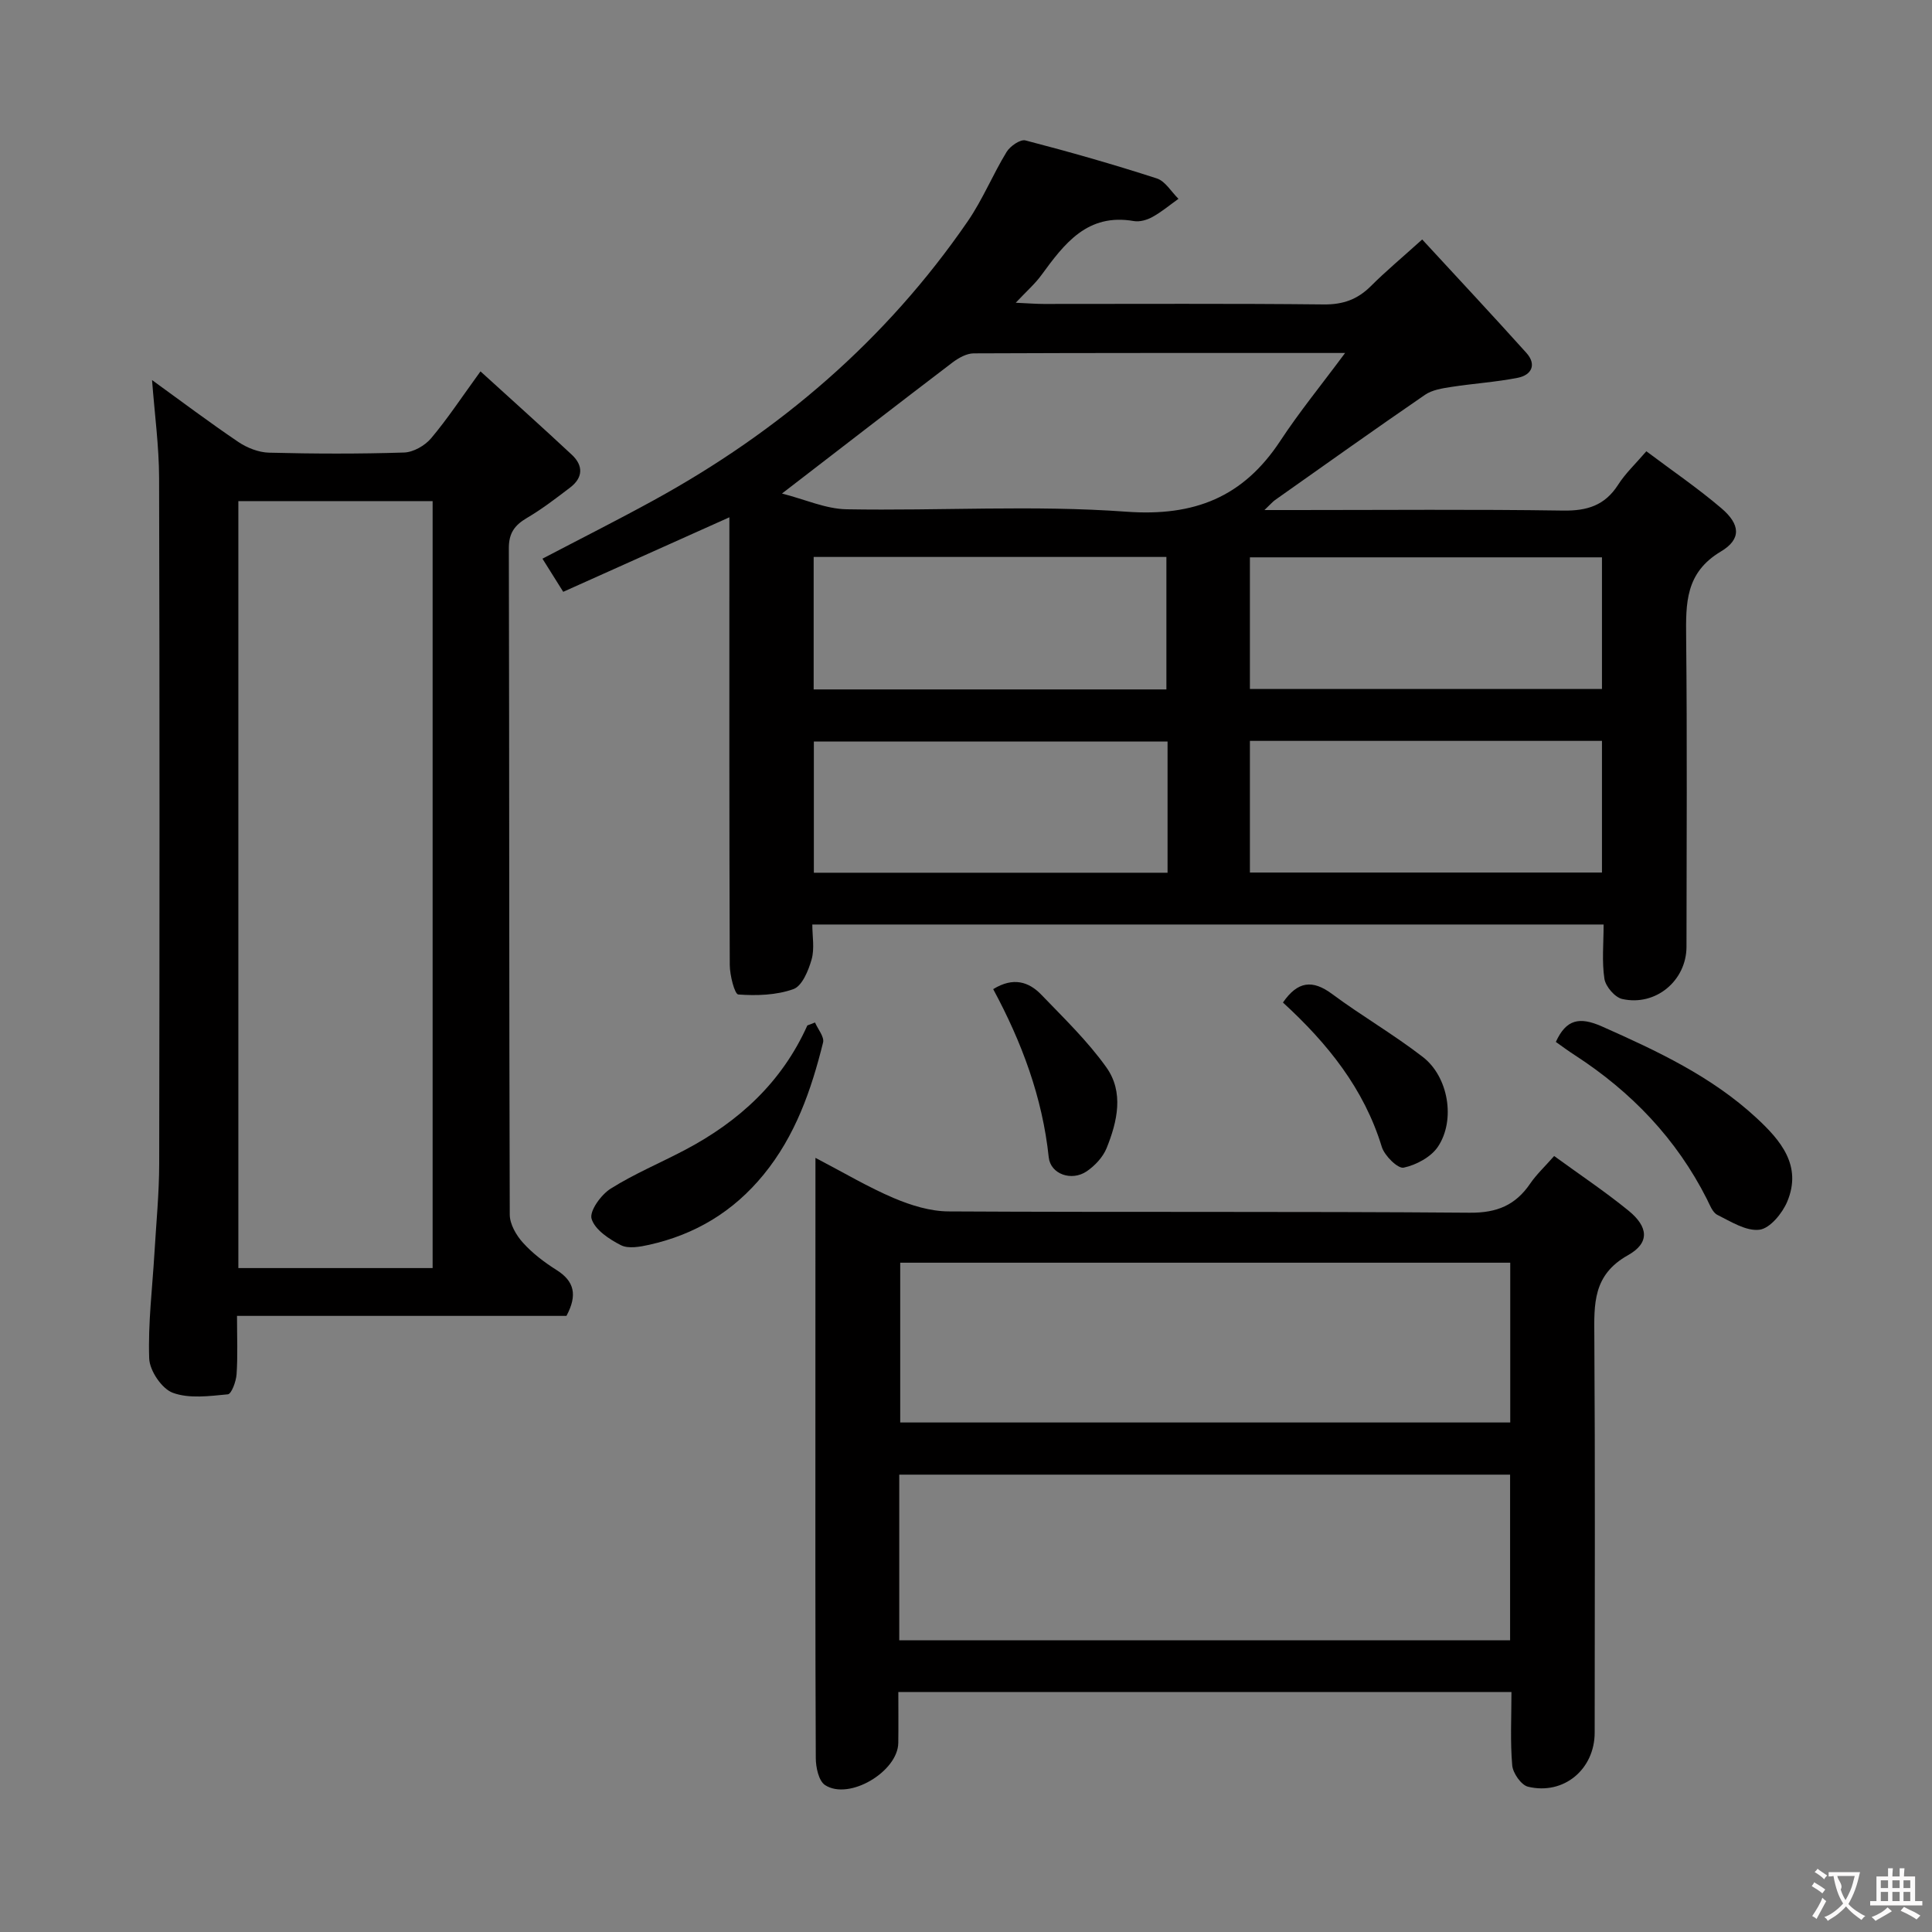 <svg enable-background="new 0 0 400 400" viewBox="0 0 400 400" xmlns="http://www.w3.org/2000/svg"><rect x="0" y="0" width="400" height="400" fill="#808080" stroke="none"/><g fill="#010000"><path d="m340.86 93.43c5.29 3.98 10.65 7.63 15.55 11.81 3.89 3.32 4.18 6.38-.12 8.94-7.38 4.4-7.26 10.73-7.19 17.84.22 21.33.09 42.66.07 64-.01 7-6.37 12.37-13.31 10.81-1.52-.34-3.43-2.58-3.68-4.17-.55-3.56-.17-7.26-.17-11.25-54.57 0-108.81 0-163.83 0 0 2.4.49 4.96-.14 7.21-.65 2.3-1.96 5.51-3.76 6.16-3.53 1.27-7.62 1.39-11.42 1.12-.76-.05-1.76-3.97-1.77-6.11-.12-29-.08-58-.08-87 0-1.78 0-3.56 0-5.69-11.66 5.23-22.82 10.23-34.4 15.43-1.47-2.35-2.77-4.41-4.3-6.86 7.82-4.1 15.48-7.95 22.99-12.07 26.09-14.3 48.16-33.2 65.07-57.8 3.09-4.5 5.18-9.67 8.04-14.35.73-1.2 2.84-2.65 3.89-2.38 9.13 2.37 18.22 4.96 27.2 7.87 1.77.57 3 2.77 4.49 4.22-1.78 1.27-3.48 2.71-5.39 3.76-1.11.62-2.63 1.06-3.84.85-9.62-1.68-14.38 4.66-19.16 11.2-1.32 1.81-3.06 3.32-5.3 5.71 2.65.12 4.23.25 5.81.25 19.33.01 38.67-.11 58 .1 3.99.04 6.98-1.06 9.73-3.81 3.05-3.05 6.38-5.82 10.61-9.64 7.3 7.92 14.51 15.63 21.57 23.48 2.16 2.41 1.1 4.59-1.79 5.16-4.53.89-9.18 1.18-13.76 1.89-1.87.29-3.96.61-5.45 1.64-10.42 7.15-20.72 14.49-31.04 21.78-.48.34-.86.81-2.19 2.07h6.36c18.5 0 37-.17 55.5.11 4.96.07 8.6-1.06 11.34-5.31 1.49-2.35 3.59-4.32 5.87-6.97zm-178.96 8.75c4.75 1.21 9.04 3.18 13.36 3.26 19.31.34 38.7-.9 57.91.5 14.16 1.03 24.24-3.03 31.9-14.66 3.94-5.99 8.51-11.58 13.42-18.2-26.65 0-51.78-.03-76.91.08-1.46.01-3.11.94-4.35 1.87-11.35 8.64-22.64 17.38-35.33 27.15zm6.56 13.13v27.43h73.03c0-9.28 0-18.3 0-27.43-24.43 0-48.41 0-73.03 0zm73.27 38.22c-24.64 0-48.86 0-73.23 0v27.16h73.23c0-9.09 0-17.88 0-27.16zm17.05-10.88h72.89c0-9.25 0-18.15 0-27.26-24.39 0-48.46 0-72.89 0zm0 38h72.89c0-9.25 0-18.15 0-27.26-24.39 0-48.46 0-72.89 0z"/><path d="m168.83 239.72c5.94 3.1 10.94 6.09 16.25 8.34 3.54 1.5 7.51 2.73 11.3 2.75 35.97.2 71.95-.02 107.92.27 5.63.05 9.46-1.56 12.51-6.03 1.29-1.89 3.01-3.49 4.96-5.71 5.27 3.84 10.52 7.34 15.38 11.3 4.13 3.36 4.47 6.68-.1 9.24-7.3 4.09-7.01 10.11-6.96 16.89.18 27.31.08 54.63.07 81.94 0 7.6-6.4 12.99-13.8 11.21-1.41-.34-3.13-2.81-3.27-4.42-.43-4.93-.16-9.92-.16-15.19-42.3 0-84.21 0-126.94 0 0 3.39.04 6.97-.01 10.54-.08 5.94-10.17 11.96-15.15 8.74-1.33-.86-1.93-3.69-1.93-5.62-.12-25.48-.08-50.96-.08-76.45.01-15.64.01-31.29.01-47.8zm17.35 99.88h126.47c0-11.65 0-22.9 0-34.29-42.29 0-84.29 0-126.47 0zm126.5-78.17c-42.37 0-84.38 0-126.3 0v33.08h126.3c0-11.07 0-21.84 0-33.08z"/><path d="m117.28 272.44c-22.36 0-45.11 0-68.21 0 0 4.47.17 8.29-.09 12.09-.1 1.48-1.05 4.08-1.81 4.15-3.8.36-8 .94-11.4-.32-2.27-.84-4.79-4.58-4.88-7.1-.26-7.27.66-14.59 1.09-21.89.36-6.14.97-12.28.98-18.43.08-47.33.1-94.65-.02-141.98-.02-6.58-.92-13.16-1.46-20.27 6.05 4.38 11.87 8.76 17.89 12.83 1.8 1.21 4.17 2.14 6.3 2.2 9.33.24 18.67.27 27.99-.03 1.92-.06 4.3-1.42 5.58-2.93 3.41-4.04 6.33-8.49 10.24-13.87 6.55 5.96 12.79 11.55 18.92 17.27 2.4 2.25 2.32 4.74-.36 6.78-2.9 2.21-5.81 4.45-8.94 6.29-2.54 1.5-3.76 3.12-3.75 6.28.11 45.99.04 91.99.19 137.98.01 1.97 1.34 4.27 2.74 5.81 1.98 2.2 4.44 4.06 6.96 5.65 3.64 2.3 4.37 5.13 2.04 9.49zm-27.71-9.9c0-53.26 0-105.97 0-158.79-13.61 0-26.86 0-40.22 0v158.79z"/><path d="m322.12 215.72c2.14-4.69 4.89-5.27 9.56-3.2 11.43 5.08 22.69 10.34 31.96 18.92 4.99 4.62 9.52 9.87 6.39 17.34-1.02 2.43-3.57 5.54-5.74 5.82-2.75.35-5.93-1.68-8.72-3.07-1.02-.51-1.58-2.08-2.17-3.26-6.31-12.49-15.63-22.2-27.29-29.77-1.39-.89-2.71-1.88-3.99-2.78z"/><path d="m168.74 211.7c.6 1.39 1.95 2.96 1.67 4.13-2.44 9.85-5.73 19.31-12.32 27.37-6.26 7.66-14.15 12.39-23.68 14.52-1.9.42-4.31.87-5.86.08-2.42-1.23-5.39-3.19-6.07-5.46-.48-1.6 1.96-4.99 3.95-6.24 4.89-3.08 10.3-5.33 15.43-8.04 11.15-5.88 20.03-14.02 25.29-25.75.52-.19 1.06-.4 1.59-.61z"/><path d="m265.62 207.56c3.05-4.42 6.11-4.78 10.17-1.77 6.13 4.55 12.78 8.39 18.81 13.06 5.27 4.08 6.79 12.99 3.14 18.52-1.43 2.17-4.52 3.83-7.13 4.38-1.2.25-3.96-2.47-4.52-4.29-3.69-12.07-11.21-21.41-20.47-29.9z"/><path d="m205.63 204.79c4.15-2.56 7.38-1.54 9.98 1.17 4.66 4.84 9.56 9.57 13.44 15.01 3.68 5.15 2.29 11.22.06 16.74-.76 1.87-2.42 3.64-4.12 4.8-3.13 2.12-7.49.59-7.86-2.9-1.31-12.41-5.57-23.82-11.5-34.82z"/></g><path d="m377.9 391.2c-.2.3-.4.5-.6.8-.7-.6-1.4-1-2.2-1.5.2-.3.4-.5.5-.8.6.4 1.4.8 2.3 1.5zm-1.8 6.1c-.2-.2-.5-.4-.9-.6.4-.6.8-1.2 1.2-1.9s.7-1.3.9-1.9c.3.3.5.5.8.7-.7 1.3-1.4 2.6-2 3.7zm2.2-9c-.3.3-.5.5-.6.8-.6-.6-1.3-1.1-2-1.5.3-.3.5-.5.6-.7.6.5 1.3.9 2 1.4zm.3.2v-.9h2 4.5c-.3 1.3-.6 2.5-1 3.6s-.9 2.1-1.4 3c.4.5 1 1 1.6 1.4s1.2.8 1.9 1.1c-.3.2-.5.4-.8.8-.4-.3-1-.7-1.6-1.2s-1.2-1.1-1.6-1.6c-.5.6-1.1 1.1-1.7 1.6s-1.4.9-2.1 1.4c-.1-.3-.3-.5-.7-.8.6-.2 1.2-.5 1.9-1s1.4-1.1 2-1.8c-.5-.8-.9-1.6-1.2-2.5s-.6-2-.8-3.2c-.4.1-.7.1-1 .1zm2.5 2.7c.3 1 .7 1.7 1 2.2.3-.5.6-1.1 1-2s.6-1.9.9-3h-3.2-.4c.1.9 1.3 1.8.7 2.8z" fill="#fbfafa"/><path d="m396.5 388.5v1.5 3.6h1.5v.9c-.4 0-1 0-1.7 0h-7.9c-.5 0-.9 0-1.2 0v-.9h1.3v-3.5c0-.7 0-1.2 0-1.6h2.4c0-.8 0-1.4 0-1.7h1c0 .3-.1.8-.1 1.7h1.5c0-.8 0-1.4 0-1.7h1c0 .3-.1.9-.1 1.7zm-8.2 9.2c-.2-.3-.5-.5-.8-.8.8-.3 1.4-.6 1.9-.9s1-.7 1.4-1.1c.3.3.6.5.9.8-1.6 1-2.8 1.6-3.4 2zm2.6-6.8v-1.6h-1.5v1.6zm0 2.7v-1.9h-1.5v1.9zm2.4-2.7v-1.6h-1.5v1.6zm0 2.7v-1.9h-1.5v1.9zm.2 2 .7-.8c.4.2.9.5 1.6.8s1.3.7 1.8 1c-.3.3-.5.5-.8.8-.4-.3-1.5-1-3.3-1.8zm2-4.7v-1.6h-1.4v1.6zm0 2.7v-1.9h-1.4v1.9z" fill="#fbfafa"/></svg>